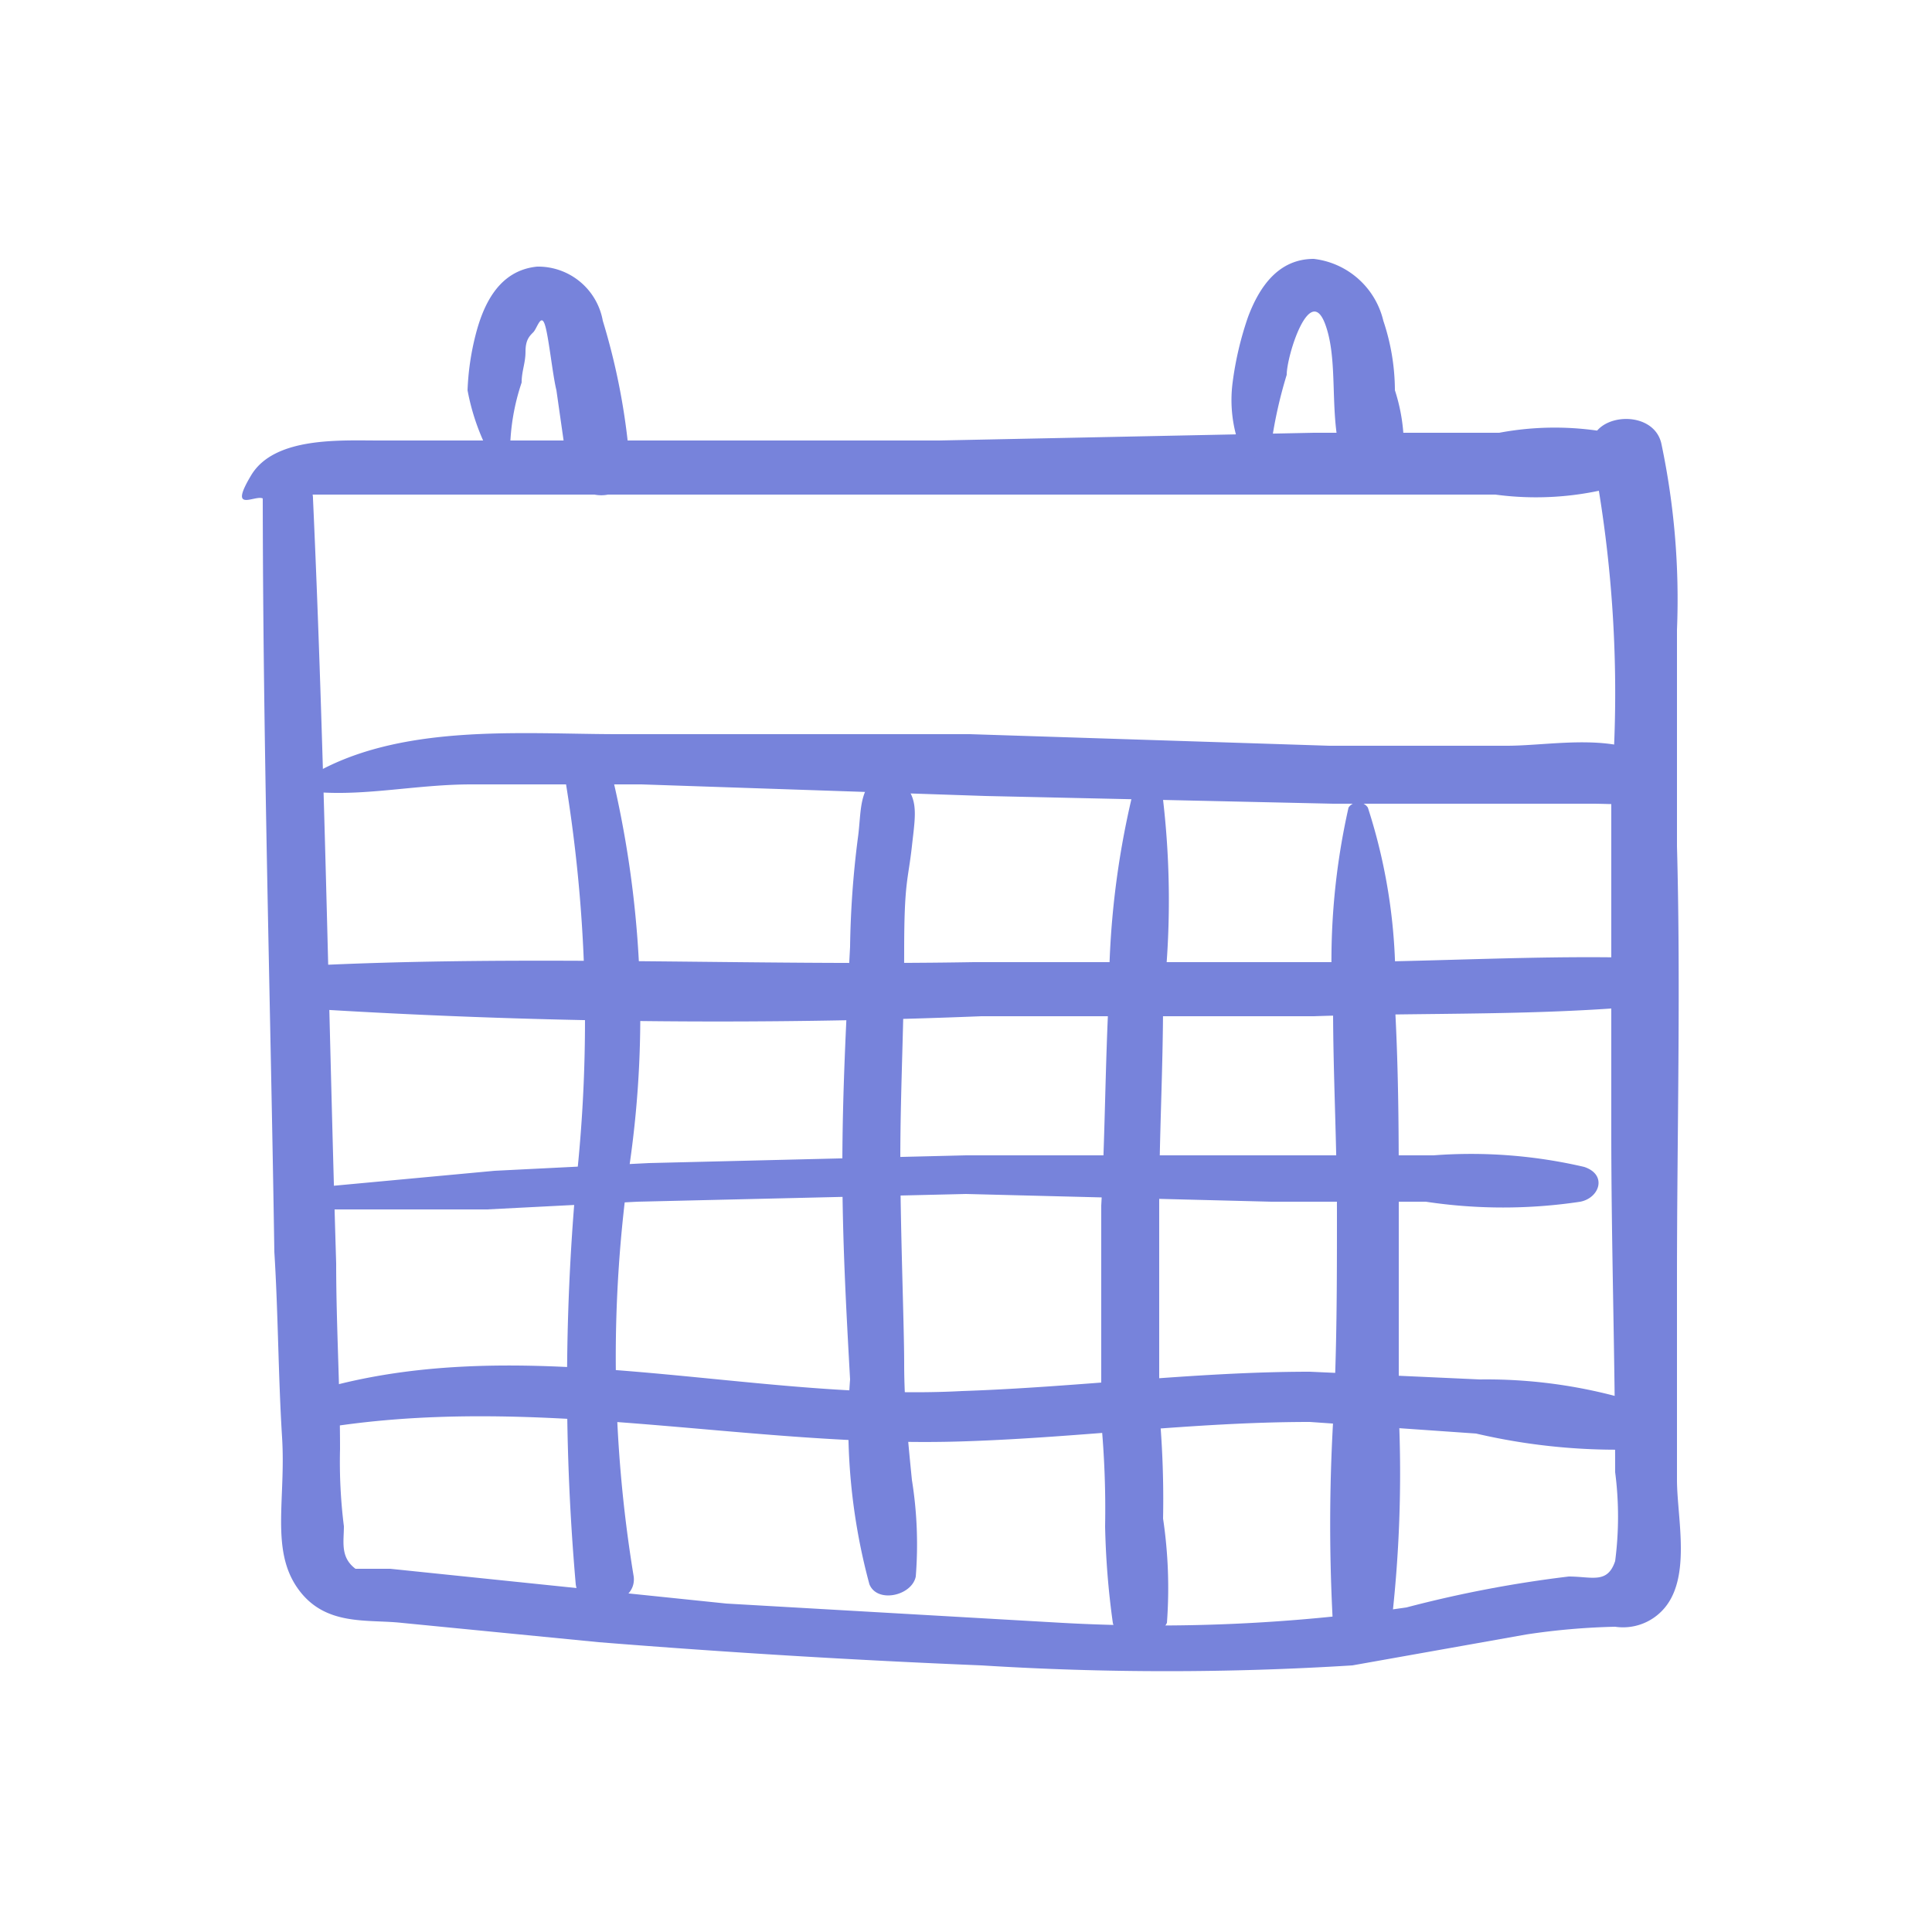 <svg xmlns="http://www.w3.org/2000/svg" viewBox="0 0 50 50">
  <title>calendar</title>
  <g>
    <g>
      <path d="M6.8,12.6c0,6.6.2,13.3.3,19.8.1,1.6.1,3.2.2,4.8s-.3,2.9.4,3.9,1.8.8,2.7.9l5.1.5q5,.4,9.9.6a76.9,76.9,0,0,0,9.6,0l4.5-.8a17.9,17.9,0,0,1,2.3-.2,1.4,1.4,0,0,0,1.2-.4c.8-.8.4-2.4.4-3.4V33.1c0-3.7.1-7.5,0-11.2V16.3a19.5,19.5,0,0,0-.4-4.8c-.2-1-2-.8-1.8.2a32.6,32.6,0,0,1,.5,8.8v8.8c0,3,.1,5.9.1,8.8a8.9,8.9,0,0,1,0,2.3c-.2.6-.6.4-1.2.4a31,31,0,0,0-4.2.8,44.6,44.6,0,0,1-8.9.4l-8.7-.5-8.7-.9H9.2c-.4-.3-.3-.7-.3-1.1a13.4,13.4,0,0,1-.1-2c0-1.6-.1-3.2-.1-4.8-.2-6.6-.3-13.2-.6-19.8,0-.7-1.3-.9-1.3-.2Z" style="fill: #7783db"/>
      <path d="M6.8,12.8H38.7a7.9,7.9,0,0,0,4-.5c.2-.2.3-.4.1-.6v-.2a7.8,7.8,0,0,0-4-.3H34l-9.7.2H9.8c-1,0-2.7-.1-3.3.9s.1.5.3.6Z" style="fill: #7783db"/>
      <path d="M8.2,20.5c1.3.1,2.6-.2,4-.2h4.4l8.9.3,9,.2h6.7c.7,0,1.2.1,1.7-.3a.5.5,0,0,0,.1-.7c-1-.9-2.8-.5-4-.5H34.4L25.1,19H16c-2.5,0-5.7-.3-8,1.1-.3.1-.1.5.2.5Z" style="fill: #7783db"/>
      <path d="M7.9,26.1a170.3,170.3,0,0,0,17.5.2H34c2.9-.1,5.9,0,8.9-.3a.8.8,0,0,0,.5-.7.6.6,0,0,0-.6-.5c-2.8-.1-5.7.1-8.5.1H25.2c-5.8.1-11.6-.2-17.4.1a.6.6,0,1,0,.1,1.1Z" style="fill: #7783db"/>
      <path d="M8.5,31.3h4.1l3.9-.2,8.5-.2,7.9.2h4a13.4,13.4,0,0,0,4,0c.5-.1.7-.7.1-.9a12.9,12.9,0,0,0-3.9-.3H25l-8.2.2-4,.2-4.3.4c-.4.1-.3.5,0,.5Z" style="fill: #7783db"/>
      <path d="M8.1,37c5.7-1,11.3.5,16.9.3,3-.1,5.9-.5,8.9-.5l4.3.3a16,16,0,0,0,4.4.4.6.6,0,0,0,.6-.6c-.1-.3-.2-.5-.5-.5a13.1,13.1,0,0,0-4.4-.7l-4.4-.2c-3,0-6,.4-9,.5-5.6.3-11.6-1.7-17.1.1-.6.2-.2,1,.4.9Z" style="fill: #7783db"/>
      <path d="M14.6,20a38.4,38.4,0,0,1,.3,10.7,59.1,59.1,0,0,0,0,10.3c.1.8,1.6.6,1.5-.2a34.9,34.9,0,0,1-.1-10.7,26.9,26.9,0,0,0-.5-10.2c-.2-.6-1.4-.5-1.2.2Z" style="fill: #7783db"/>
      <path d="M22.8,20c-.6.4-.5,1-.6,1.7a24.6,24.6,0,0,0-.2,2.8c-.1,1.9-.2,3.8-.2,5.7s.1,3.7.2,5.5a15.7,15.7,0,0,0,.5,5.3c.2.5,1.1.3,1.2-.2a10.5,10.5,0,0,0-.1-2.5c-.1-1-.2-2-.2-3s-.1-3.5-.1-5.3.1-3.6.1-5.4.1-1.8.2-2.7.2-1.3-.4-1.8-.2-.2-.4-.1Z" style="fill: #7783db"/>
      <path d="M29.3,20.6a22.2,22.2,0,0,0-.6,5.1c-.1,1.9-.1,3.7-.2,5.5v5.6a24.4,24.4,0,0,1,.1,2.7,21.1,21.1,0,0,0,.2,2.5.7.7,0,0,0,.9.5,1.2,1.2,0,0,0,.5-.5,12.2,12.2,0,0,0-.1-2.7,25.3,25.3,0,0,0-.1-2.8V31.2c0-1.8.1-3.5.1-5.3a22.6,22.6,0,0,0,0-5.2c-.1-.4-.7-.5-.8-.1Z" style="fill: #7783db"/>
      <path d="M34.9,20.9a18,18,0,0,0-.4,5.2c0,1.7.1,3.5.1,5.3s0,3.6-.1,5.4a46.8,46.8,0,0,0,0,5.3.8.8,0,0,0,1.5,0,33.7,33.7,0,0,0,.2-5.5V31.2c0-1.7,0-3.4-.1-5.2a14.6,14.6,0,0,0-.7-5.1A.3.3,0,0,0,34.9,20.9Z" style="fill: #7783db"/>
      <path d="M13.2,11.7a5.7,5.7,0,0,1,.3-1.8c0-.3.1-.5.1-.8s.1-.4.2-.5.2-.5.3-.2.2,1.3.3,1.7l.3,2.1c.3.9,1.7.8,1.6-.2a17.2,17.2,0,0,0-.7-3.7,1.7,1.7,0,0,0-1.7-1.4c-1,.1-1.4,1-1.6,1.8a6.8,6.8,0,0,0-.2,1.4,5.8,5.8,0,0,0,.6,1.7c0,.3.6.3.5-.1Z" style="fill: #7783db"/>
      <path d="M32.9,11.5a11.6,11.6,0,0,1,.4-1.8c0-.5.6-2.4,1-1.3s0,2.7.6,3.9a.8.8,0,0,0,1,.3,1,1,0,0,0,.4-.5,4.7,4.7,0,0,0-.2-2,5.7,5.7,0,0,0-.3-1.8A2.1,2.1,0,0,0,34,6.7c-.9,0-1.4.7-1.7,1.5a8.5,8.5,0,0,0-.4,1.7,3.5,3.5,0,0,0,.2,1.7c.1.3.8.4.8-.1Z" style="fill: #7783db"/>
    </g>
    <rect width="50" height="50" style="fill: none"/>
  </g>
</svg>
